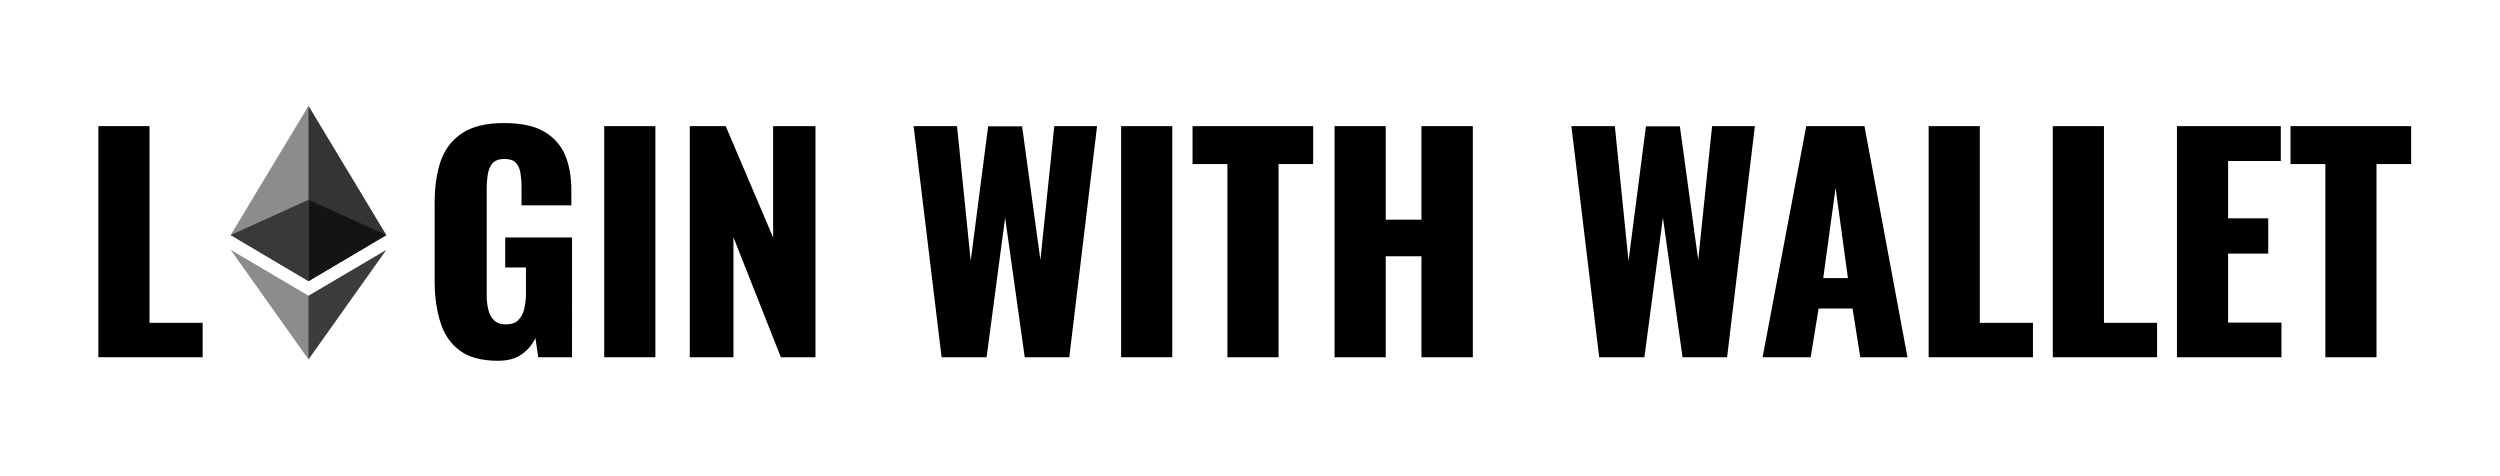 <?xml version="1.0" encoding="utf-8"?>
<!-- Generator: Adobe Illustrator 24.3.0, SVG Export Plug-In . SVG Version: 6.00 Build 0)  -->
<svg version="1.1" baseProfile="tiny" id="Layer_1" xmlns="http://www.w3.org/2000/svg" xmlns:xlink="http://www.w3.org/1999/xlink"
	 x="0px" y="0px" viewBox="0 0 1133.7 215.9" overflow="visible" xml:space="preserve">
<g>
	<g>
		<path d="M44.6,162V57.2h23.2v89.2h24.1V162H44.6z"/>
		<path d="M225.8,163.6c-7.2,0-13-1.5-17.1-4.5c-4.2-3-7.2-7.3-8.9-12.7c-1.8-5.5-2.7-11.8-2.7-19V92.2c0-7.4,0.9-13.8,2.8-19.3
			c1.9-5.4,5.2-9.6,9.8-12.6c4.6-3,10.9-4.5,18.8-4.5c7.8,0,13.9,1.3,18.3,3.9c4.4,2.6,7.6,6.2,9.5,10.7c1.9,4.6,2.8,9.9,2.8,16v6.7
			h-22.6v-8.5c0-2.2-0.2-4.3-0.5-6.2c-0.3-1.9-1-3.4-2.1-4.6c-1.1-1.2-2.8-1.7-5.2-1.7c-2.5,0-4.3,0.7-5.4,2c-1.1,1.3-1.8,3-2.1,5
			c-0.3,2-0.5,4.1-0.5,6.2v48.5c0,2.3,0.2,4.5,0.7,6.5c0.5,2,1.3,3.7,2.6,4.9c1.3,1.3,3,1.9,5.4,1.9c2.4,0,4.3-0.6,5.6-1.9
			c1.3-1.3,2.2-3,2.7-5c0.5-2.1,0.8-4.3,0.8-6.6v-12.3h-9.4v-13.6h30.3V162h-15.3l-1.3-8.7c-1.4,2.9-3.4,5.4-6.1,7.3
			C234,162.6,230.4,163.6,225.8,163.6z"/>
		<path d="M274,162V57.2h23.2V162H274z"/>
		<path d="M312.8,162V57.2h16.3l21.5,50.5V57.2h19.2V162h-15.7l-21.5-54.4V162H312.8z"/>
		<path d="M427,162L414.3,57.2h19.7l6.2,61.1l7.9-61h15.4l8.3,60.6l6.3-60.7h19.4L484.9,162h-20.2l-8.9-63.3l-8.4,63.3H427z"/>
		<path d="M508.4,162V57.2h23.2V162H508.4z"/>
		<path d="M556.6,162V74.4h-15.8V57.2h54.7v17.2h-15.7V162H556.6z"/>
		<path d="M605.2,162V57.2h23.2v42.4h16.2V57.2h23.3V162h-23.3v-45.8h-16.2V162H605.2z"/>
		<path d="M725.2,162L712.6,57.2h19.7l6.2,61.1l7.9-61h15.4l8.3,60.6l6.3-60.7h19.4L783.2,162H763l-8.9-63.3l-8.4,63.3H725.2z"/>
		<path d="M799.3,162l19.8-104.8h26.4L865,162h-21.4l-3.5-22.1h-15.4l-3.6,22.1H799.3z M826.8,126.1H838l-5.6-40.9L826.8,126.1z"/>
		<path d="M874.6,162V57.2h23.2v89.2h24.1V162H874.6z"/>
		<path d="M930.9,162V57.2h23.2v89.2h24.1V162H930.9z"/>
		<path d="M987.2,162V57.2h47.1V73h-23.9v26h18.2v16h-18.2v31.3h24.2V162H987.2z"/>
		<path d="M1054.5,162V74.4h-15.8V57.2h54.7v17.2h-15.7V162H1054.5z"/>
	</g>
	<g id="Layer_x0020_1">
		<g id="_1421394342400">
			<g>
				<polygon fill="#343434" points="139.9,48 139.2,50.7 139.2,126.7 139.9,127.5 175.2,106.6 				"/>
				<polygon fill="#8C8C8C" points="139.9,48 104.6,106.6 139.9,127.5 139.9,90.6 				"/>
				<polygon fill="#3C3C3B" points="139.9,134.1 139.5,134.7 139.5,161.7 139.9,163 175.2,113.3 				"/>
				<polygon fill="#8C8C8C" points="139.9,163 139.9,134.1 104.6,113.3 				"/>
				<polygon fill="#141414" points="139.9,127.5 175.2,106.6 139.9,90.6 				"/>
				<polygon fill="#393939" points="104.6,106.6 139.9,127.5 139.9,90.6 				"/>
			</g>
		</g>
	</g>
</g>
</svg>
